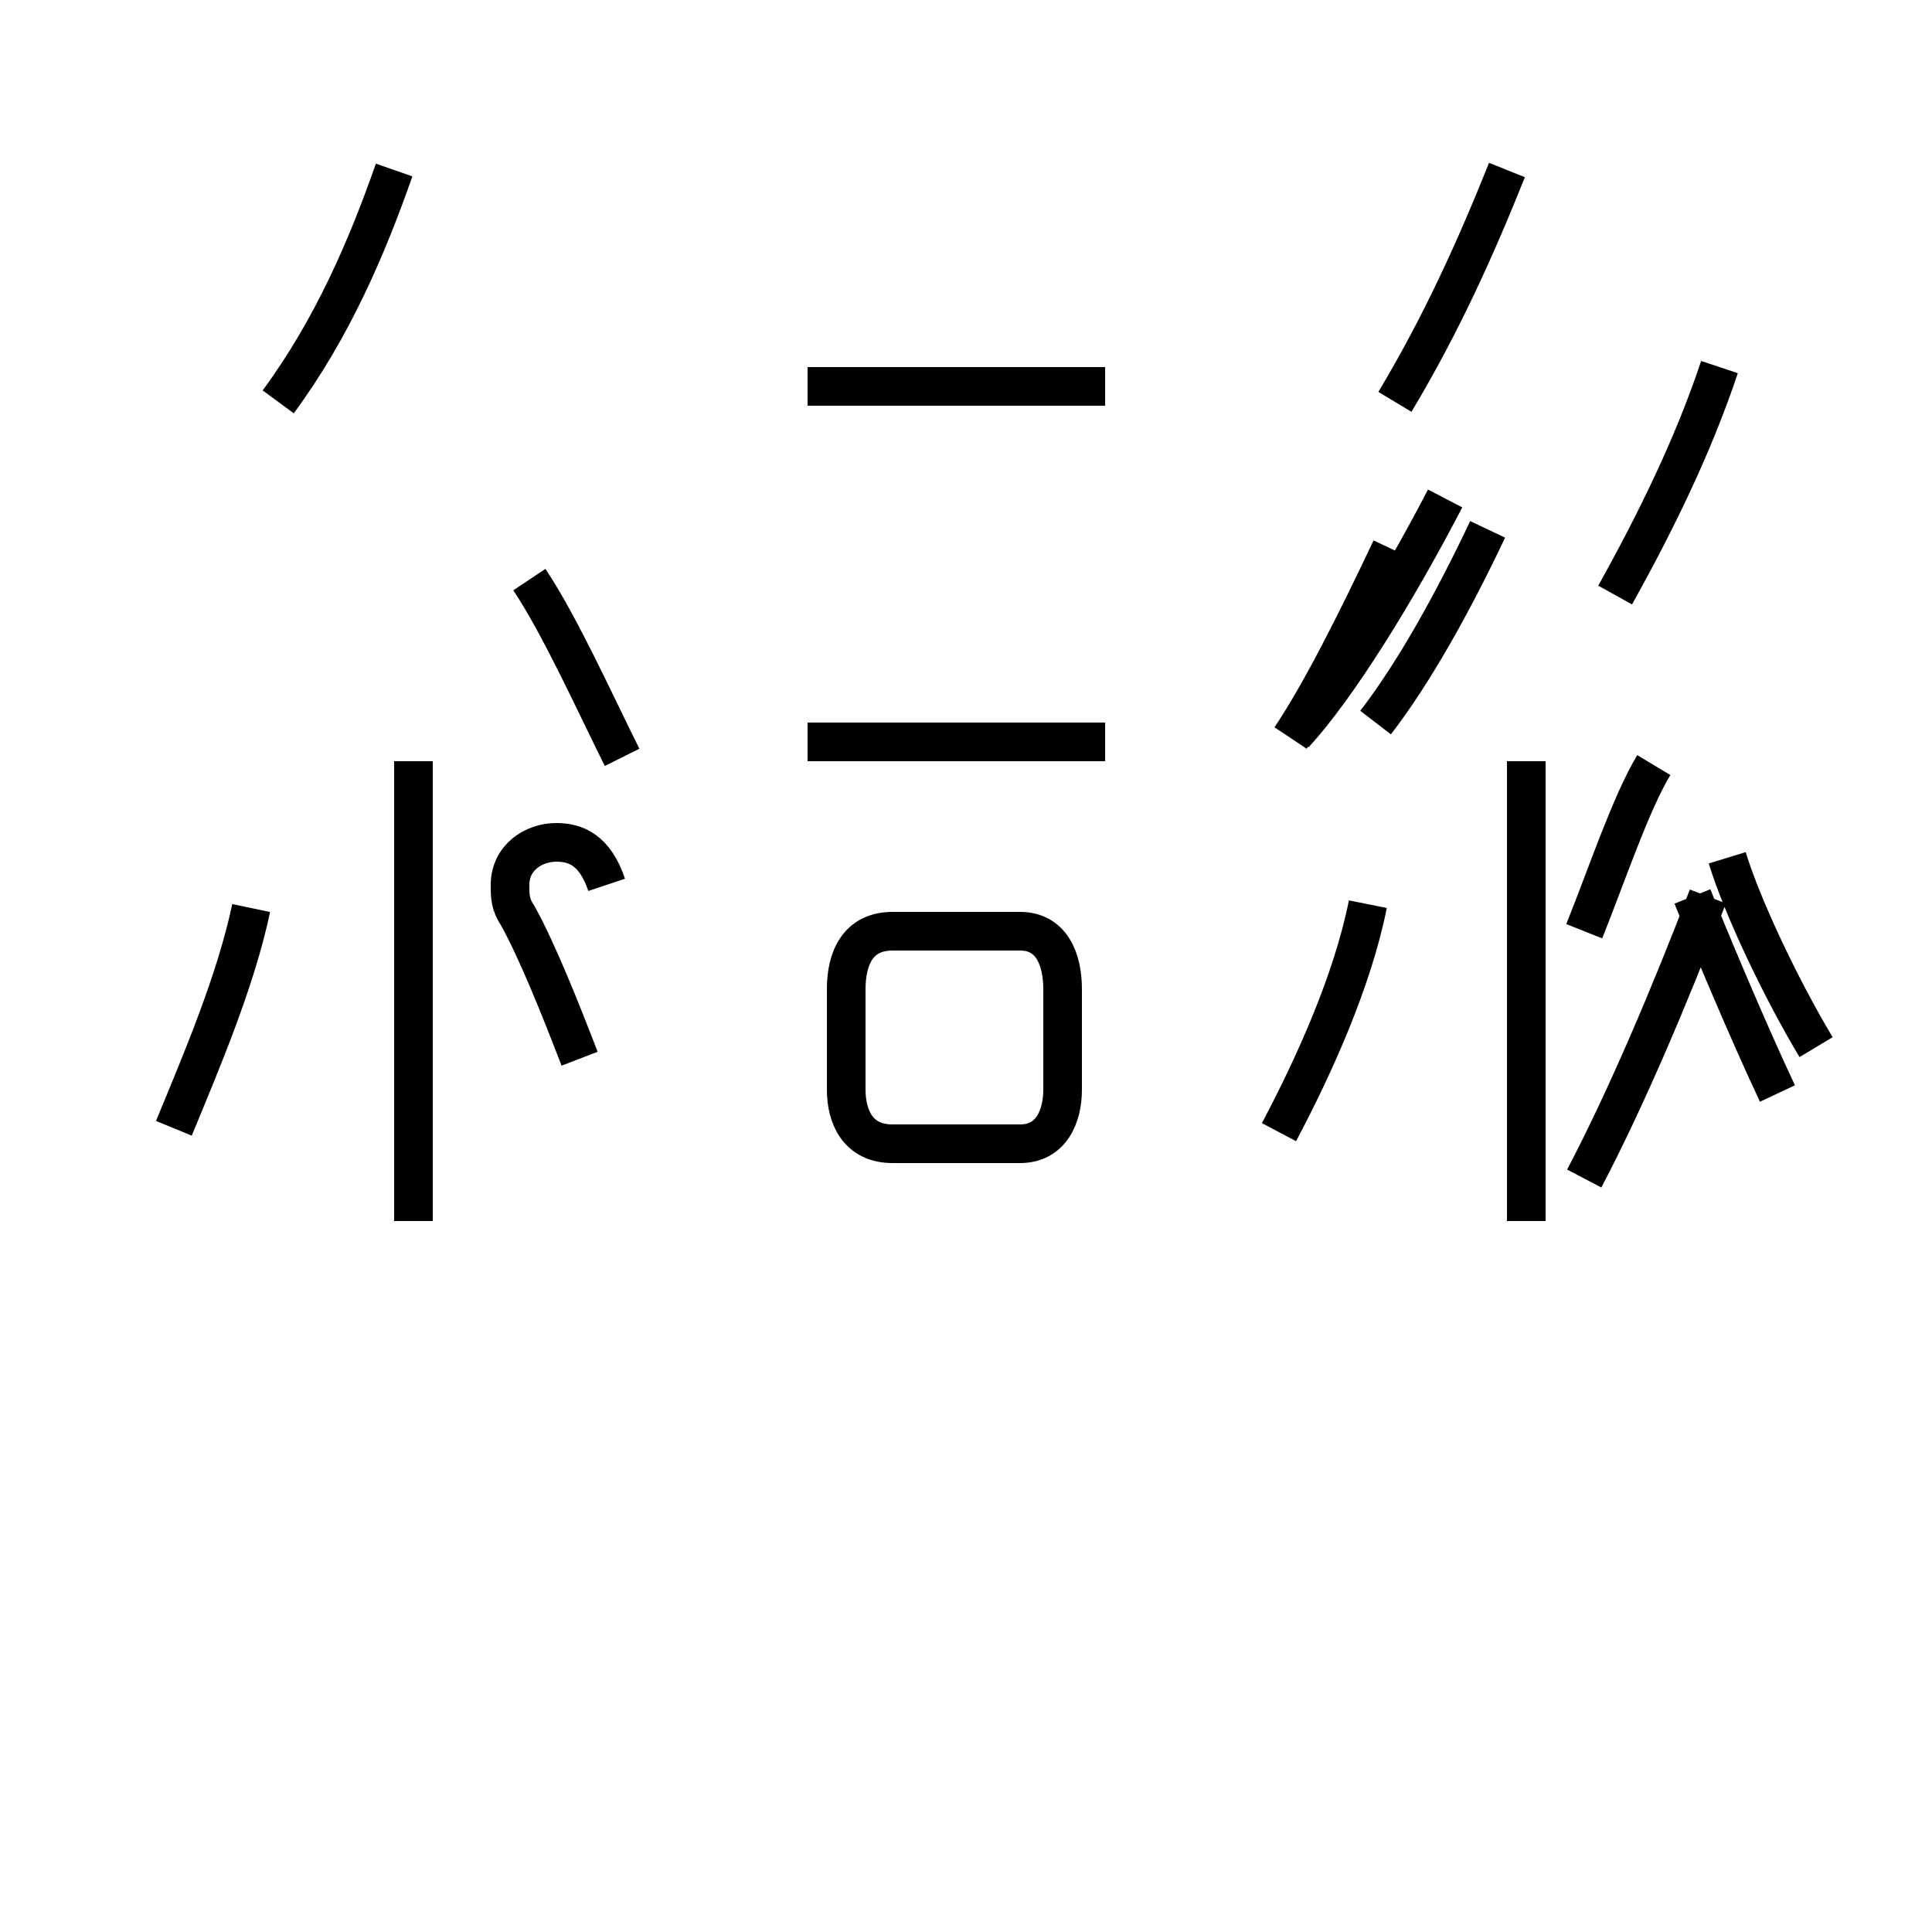 <?xml version='1.0' encoding='utf8'?>
<svg viewBox="0.0 -44.0 50.0 50.0" version="1.1" xmlns="http://www.w3.org/2000/svg">
<rect x="0.0" y="-44.0" width="50.0" height="50.0" fill="#808080" stroke="none"/>
<rect x="-1000" y="-1000" width="2000" height="2000" stroke="white" fill="white"/>
<g style="fill:none; stroke:#000000;  stroke-width:1">
<path d="M 4.5 14.8 C 5.2 16.5 6.1 18.6 6.5 20.5 M 10.7 12.4 L 10.7 24.3 M 10.2 39.6 C 9.5 37.6 8.6 35.5 7.2 33.6 M 16.1 24.4 C 15.4 25.8 14.5 27.8 13.7 29.0 M 15.7 21.1 C 15.4 22.0 14.9 22.2 14.4 22.2 C 13.8 22.2 13.2 21.8 13.2 21.1 C 13.2 20.8 13.2 20.6 13.4 20.3 C 13.9 19.4 14.5 17.9 15.0 16.6 M 24.8 14.4 L 26.4 14.4 C 27.2 14.4 27.5 15.1 27.5 15.8 L 27.5 18.4 C 27.5 19.2 27.2 19.9 26.4 19.9 L 23.1 19.9 C 22.2 19.9 21.9 19.2 21.9 18.4 L 21.9 15.8 C 21.9 15.1 22.2 14.4 23.1 14.4 Z M 28.6 34.0 L 20.9 34.0 M 28.6 24.8 L 20.9 24.8 M 33.1 14.7 C 34.0 16.4 35.0 18.6 35.4 20.6 M 33.5 25.0 C 34.6 26.2 36.1 28.6 37.4 31.1 M 39.5 12.4 L 39.5 24.3 M 39.0 39.6 C 38.2 37.6 37.3 35.6 36.1 33.6 M 46.0 15.7 C 45.2 17.4 44.2 19.8 43.8 20.8 M 41.0 13.5 C 42.1 15.6 43.2 18.2 44.2 20.8 M 44.5 34.5 C 43.8 32.4 42.8 30.4 41.8 28.6 M 35.6 25.3 C 36.6 26.6 37.6 28.4 38.5 30.3 M 33.4 24.9 C 34.2 26.1 35.1 27.9 36.0 29.8 M 42.8 24.2 C 42.2 23.2 41.6 21.4 41.0 19.9 M 47.0 16.9 C 46.1 18.4 45.1 20.5 44.7 21.8 " transform="scale(1, -1)" />
</g>
</svg>